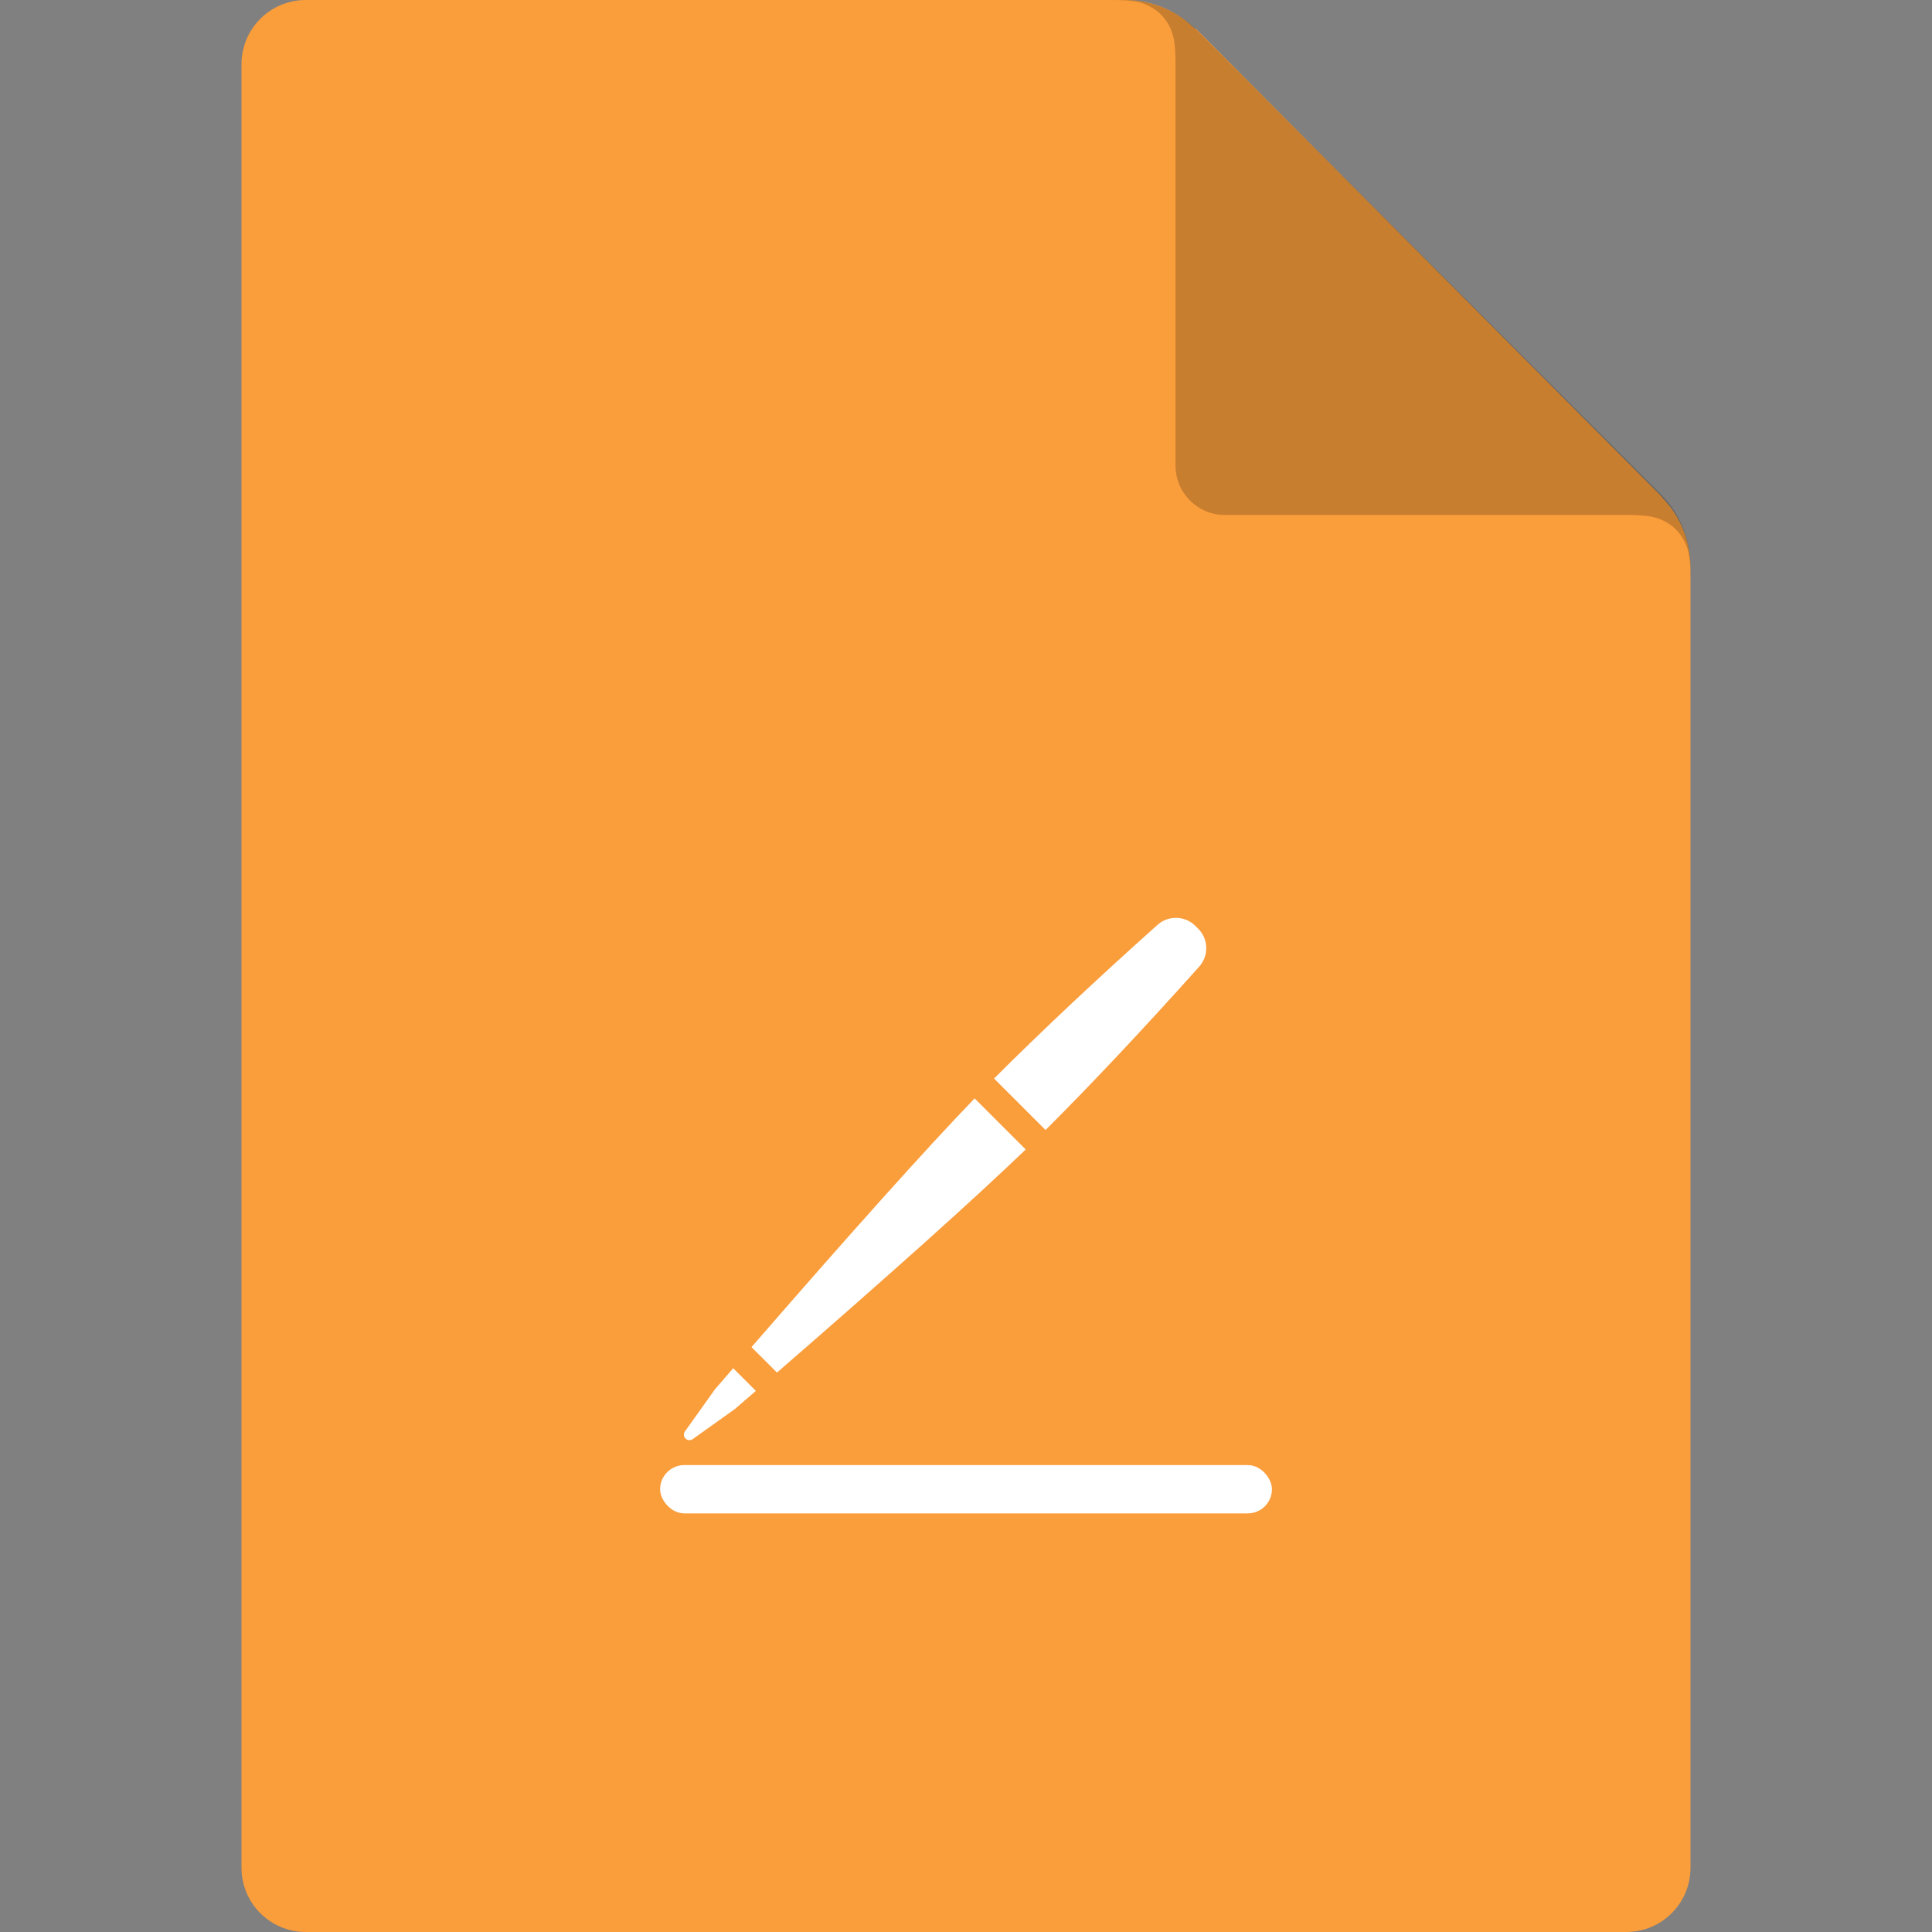 <?xml version="1.0" encoding="UTF-8"?>
<svg width="40px" height="40px" viewBox="0 0 40 40" version="1.1" xmlns="http://www.w3.org/2000/svg" xmlns:xlink="http://www.w3.org/1999/xlink">
    <rect x="0" y="0" width="40" height="40" fill="#808080" stroke="none"/>
    <title>0.图标/06.文件相关/icons_FilePages</title>
    <g id="0.图标/06.文件相关/icons_FilePages" stroke="none" stroke-width="1" fill="none" fill-rule="evenodd">
        <path d="M6.33,0 L33.67,0 C34.405,-1.34886458e-16 35,0.595 35,1.33 L35,38.67 C35,39.405 34.405,40 33.67,40 L6.33,40 C5.595,40 5,39.405 5,38.67 L5,1.33 C5,0.595 5.595,-2.08555959e-15 6.33,0 Z M33.67,4.67480277e-10 C34.405,4.67481224e-10 35,0.595 35,1.33 L35,11.729 C34.996,11.204 34.796,10.687 34.401,10.29 L34.409,10.3 L34.401,10.279 L24.765,0.6 L24.726,0.583 C24.335,0.2 23.829,0.006 23.321,0 L23.319,4.67480277e-10 L33.67,4.67480277e-10 Z" id="形状结合备份-7" fill="#FA9D3B"></path>
        <path d="M35,11.971 C35,11.518 34.953,11.352 34.863,11.186 C34.774,11.019 34.643,10.888 34.477,10.799 C34.329,10.72 34.181,10.673 33.832,10.664 L33.692,10.662 L25.36,10.662 C24.796,10.662 24.338,10.204 24.338,9.64 L24.338,1.308 C24.338,0.856 24.29,0.69 24.201,0.523 C24.112,0.357 23.981,0.226 23.814,0.137 C23.666,0.057 23.519,0.011 23.17,0.002 L23.029,4.71612135e-10 L23.271,5.06897718e-10 C23.763,5.06878359e-10 24.254,0.169 24.651,0.506 L24.651,0.506 L24.779,0.625 L34.375,10.221 L34.508,10.366 C34.799,10.715 34.961,11.136 34.994,11.565 L34.994,11.565 L35,11.729 L35,11.971 Z" id="形状结合" fill-opacity="0.2" fill="#000000"></path>
        <g id="icon" transform="translate(9, 14)" fill="#FFFFFF">
            <g id="Numbers" transform="translate(0, 0.333)">
                <g id="icon" transform="translate(4.667, 4.333)">
                    <rect id="Rectangle-12" x="0" y="11.667" width="12.667" height="1" rx="0.5"></rect>
                    <path d="M6.112,12.16 L5.935,13.216 C5.924,13.278 5.865,13.32 5.803,13.31 C5.755,13.302 5.717,13.264 5.709,13.216 L5.532,12.16 C5.518,11.965 5.504,11.773 5.49,11.584 L6.154,11.584 C6.14,11.773 6.126,11.965 6.112,12.16 Z M6.195,11.007 L5.449,11.007 C5.227,7.86 5.102,5.558 5.074,4.099 L6.57,4.099 C6.542,5.558 6.417,7.86 6.195,11.007 Z M5.863,-1.658 C6.166,-1.658 6.416,-1.421 6.433,-1.118 C6.528,0.586 6.576,2.134 6.576,3.524 L5.068,3.524 L5.068,3.524 C5.068,2.134 5.116,0.586 5.211,-1.118 C5.228,-1.421 5.478,-1.658 5.782,-1.658 L5.863,-1.658 Z" id="Combined-Shape" transform="translate(5.822, 5.822) rotate(45) translate(-5.822, -5.822) "></path>
                </g>
            </g>
        </g>
    </g>
</svg>